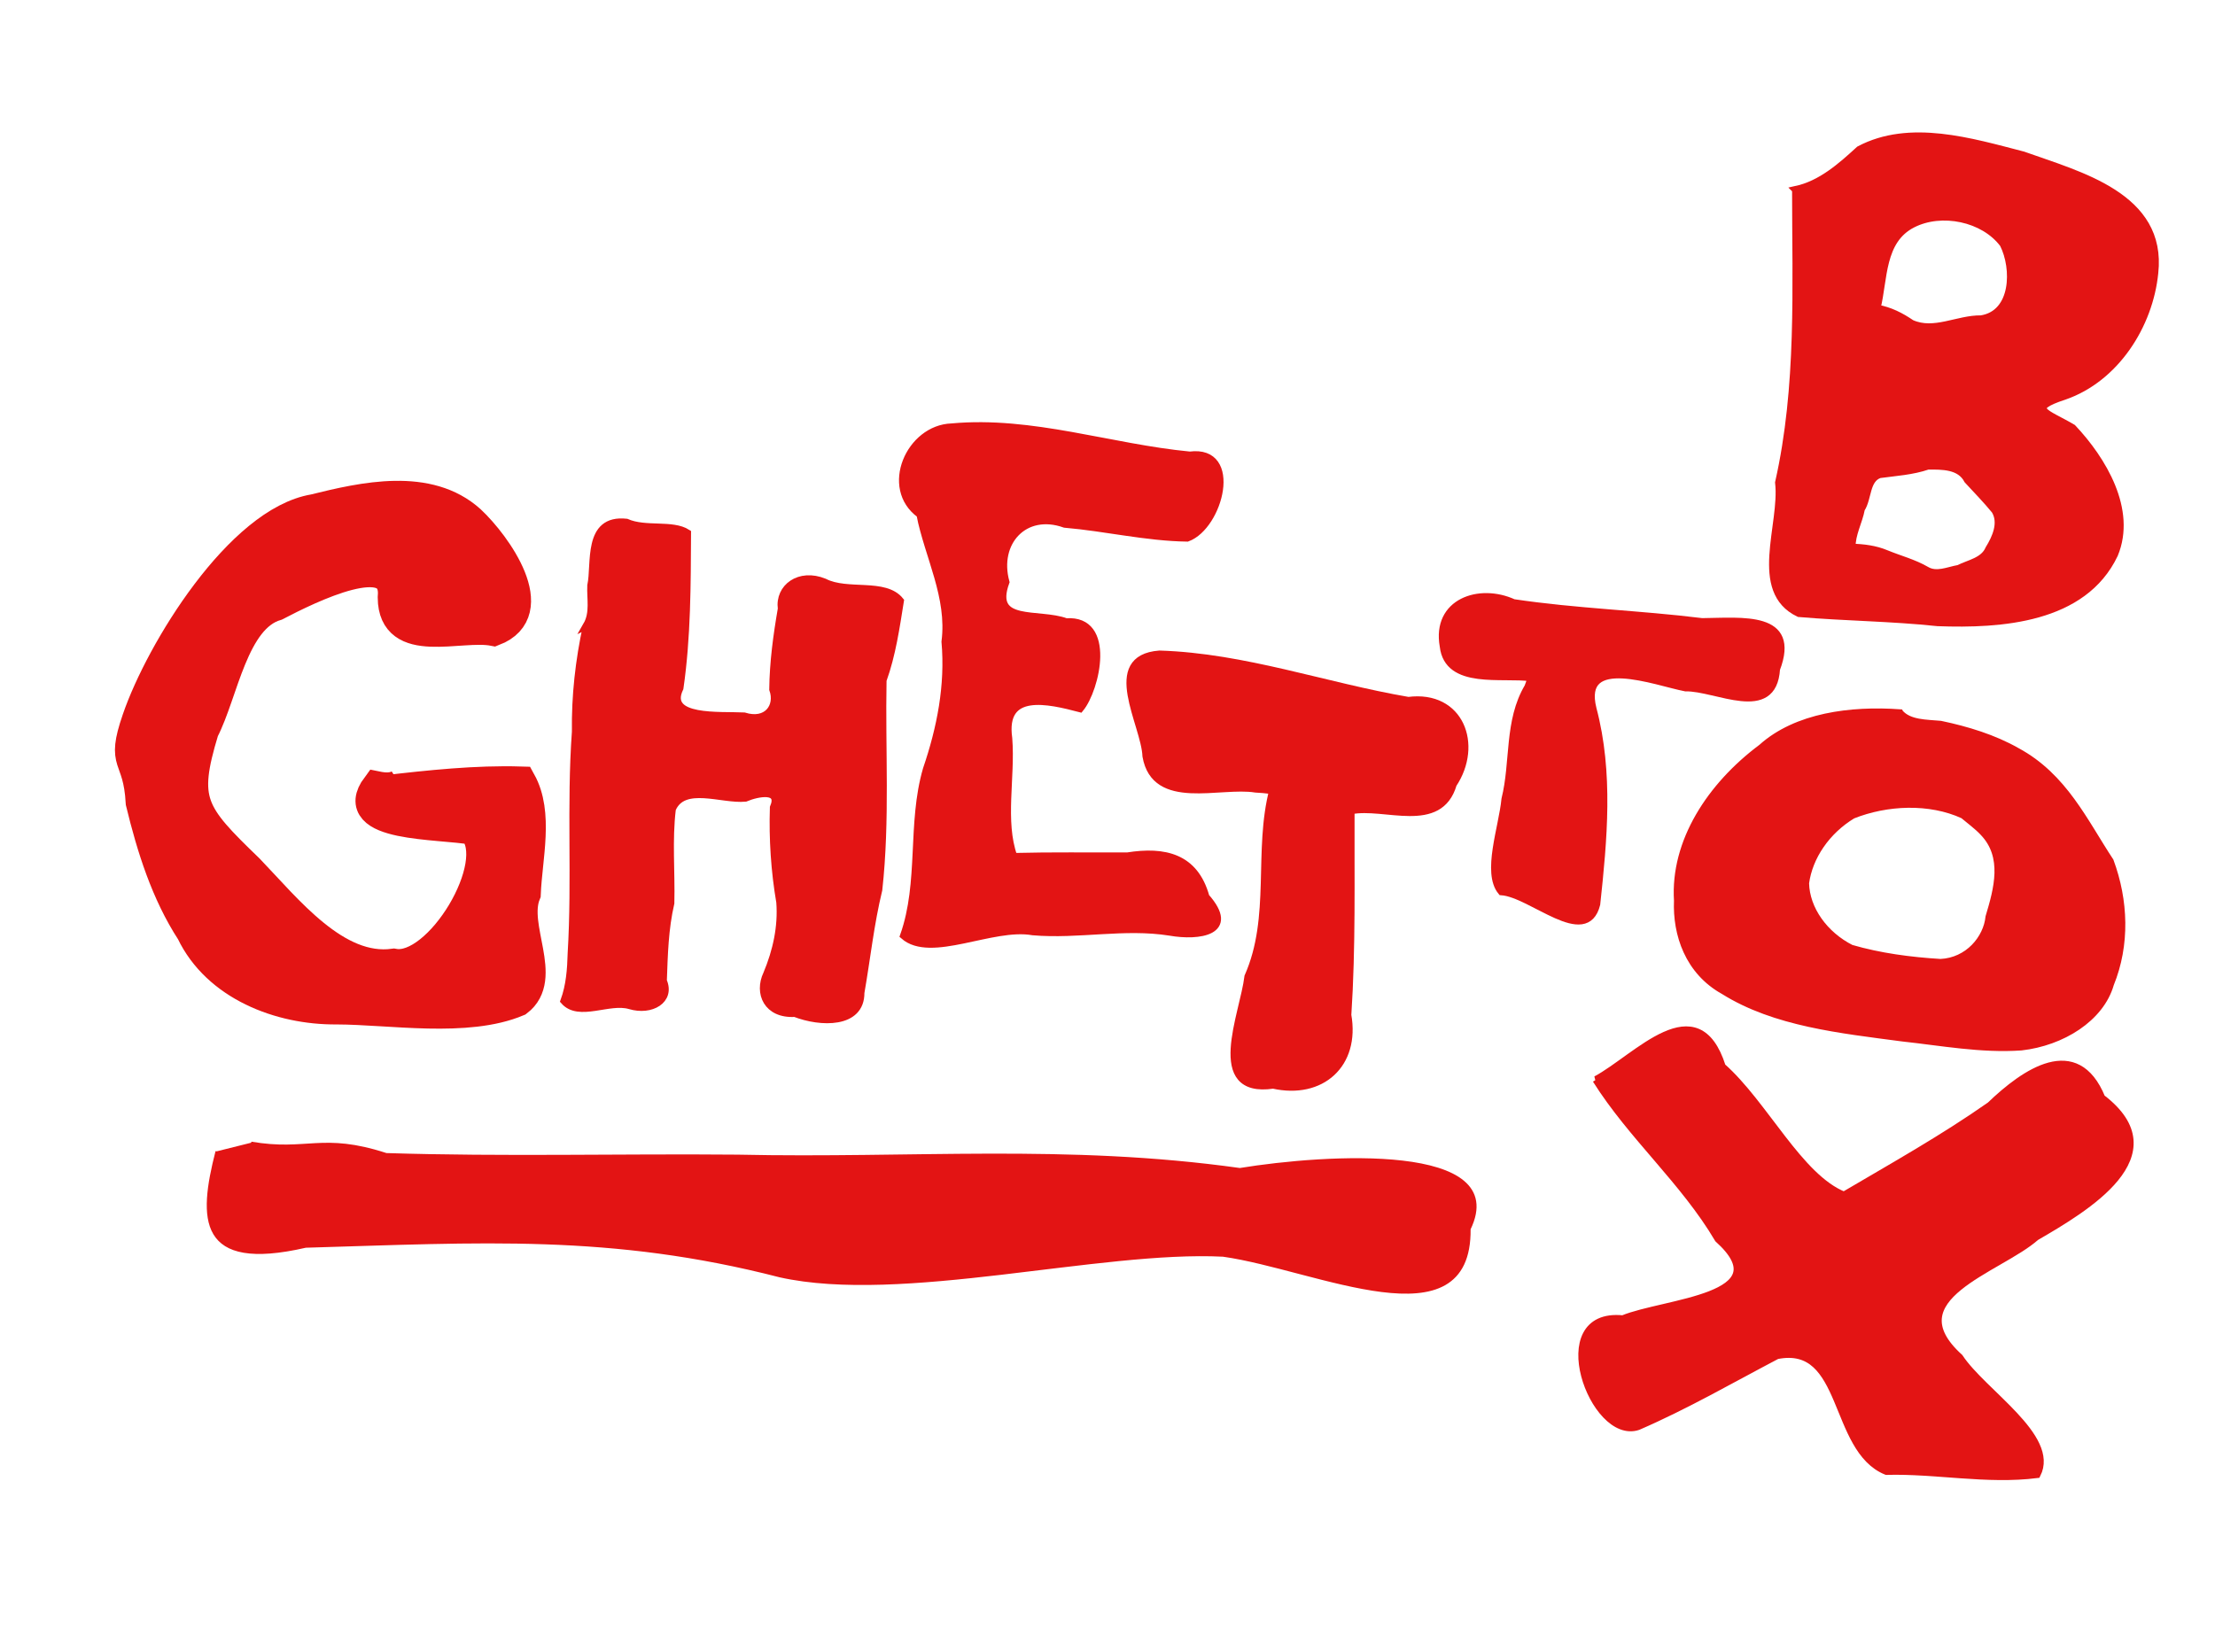 <?xml version="1.0" encoding="UTF-8" standalone="no"?>
<!-- Created with Inkscape (http://www.inkscape.org/) -->

<svg
   xmlns:dc="http://purl.org/dc/elements/1.1/"
   xmlns:cc="http://creativecommons.org/ns#"
   xmlns:rdf="http://www.w3.org/1999/02/22-rdf-syntax-ns#"
   xmlns:svg="http://www.w3.org/2000/svg"
   xmlns="http://www.w3.org/2000/svg"
   version="1.1"
   width="1054.455"
   height="786.522"
   id="svg2">
  <defs
     id="defs4">
    <marker
       refX="0"
       refY="0"
       orient="auto"
       id="DotS"
       style="overflow:visible">
      <path
         d="m -2.5,-1 c 0,2.76 -2.24,5 -5,5 -2.76,0 -5,-2.24 -5,-5 0,-2.76 2.24,-5 5,-5 2.76,0 5,2.24 5,5 z"
         transform="matrix(0.2,0,0,0.2,1.48,0.2)"
         id="path8449"
         style="fill-rule:evenodd;stroke:#000000;stroke-width:1pt;marker-start:none;marker-end:none" />
    </marker>
    <marker
       refX="0"
       refY="0"
       orient="auto"
       id="InfiniteLineEnd"
       style="overflow:visible">
      <g
         id="g8617">
        <circle
           cx="3"
           cy="0"
           r="0.8"
           id="circle8619" />
        <circle
           cx="6.5"
           cy="0"
           r="0.8"
           id="circle8621" />
        <circle
           cx="10"
           cy="0"
           r="0.8"
           id="circle8623" />
      </g>
    </marker>
    <marker
       refX="0"
       refY="0"
       orient="auto"
       id="RazorWire">
       style=&quot;overflow:visible&quot;&gt;
      <path
   d="m 0.023,-0.74 0,1.438 -7.781,2.313 18.437,0 -7.187,-2.313 0,-1.438 7.25,-2.156 -18.469,0 7.75,2.156 z"
   transform="scale(0.8,0.8)"
   id="path8614"
   style="fill:#808080;fill-opacity:1;fill-rule:evenodd;stroke:#000000;stroke-width:0.1pt" />
</marker>
    <marker
       refX="0"
       refY="0"
       orient="auto"
       id="Torso"
       style="overflow:visible">
      <g
         transform="scale(0.7,0.7)"
         id="g8594">
        <path
           d="m -4.779,-3.24 c 2.35,0.366 5.3,1.938 5.037,3.627 C -0.005,2.078 -2.213,2.618 -4.563,2.252 -6.913,1.886 -8.521,0.752 -8.258,-0.938 -7.995,-2.628 -7.13,-3.605 -4.779,-3.24 z"
           id="path8596"
           style="fill:none;stroke:#000000;stroke-width:1.25;marker-start:none;marker-mid:none;marker-end:none" />
        <path
           d="M 4.46,0.089 C -2.556,-4.378 5.225,-3.906 -0.848,-8.72"
           id="path8598"
           style="fill:none;stroke:#000000;stroke-width:1pt;marker-end:none" />
        <path
           d="M 4.93,0.058 C -1.387,1.749 1.803,5.478 -4.945,7.546"
           id="path8600"
           style="fill:none;stroke:#000000;stroke-width:1pt;marker-start:none;marker-end:none" />
        <rect
           width="2.637"
           height="2.761"
           x="-10.392"
           y="-1.741"
           transform="matrix(0.528,-0.85,0.888,0.46,0,0)"
           id="rect8602"
           style="fill-rule:evenodd;stroke-width:1pt;marker-end:none" />
        <rect
           width="2.733"
           height="2.861"
           x="4.959"
           y="-7.963"
           transform="matrix(0.671,-0.741,0.791,0.612,0,0)"
           id="rect8604"
           style="fill-rule:evenodd;stroke-width:1pt;marker-end:none" />
        <path
           d="m 16.78,-28.685 a 0.607,0.607 0 1 1 -1.215,0 0.607,0.607 0 1 1 1.215,0 z"
           transform="matrix(0,-1.11,1.11,0,25.966,19.716)"
           id="path8606"
           style="fill:#ff0000;fill-opacity:0.75;fill-rule:evenodd;stroke:#000000;stroke-width:1pt;marker-start:none;marker-end:none" />
        <path
           d="m 16.78,-28.685 a 0.607,0.607 0 1 1 -1.215,0 0.607,0.607 0 1 1 1.215,0 z"
           transform="matrix(0,-1.11,1.11,0,26.825,16.991)"
           id="path8608"
           style="fill:#ff0000;fill-opacity:0.75;fill-rule:evenodd;stroke:#000000;stroke-width:1pt;marker-start:none;marker-end:none" />
      </g>
    </marker>
    <marker
       refX="0"
       refY="0"
       orient="auto"
       id="EmptyTriangleOutL"
       style="overflow:visible">
      <path
         d="m 5.77,0 -8.65,5 0,-10 8.65,5 z"
         transform="matrix(0.8,0,0,0.8,-4.8,0)"
         id="path8542"
         style="fill:#ffffff;fill-rule:evenodd;stroke:#000000;stroke-width:1pt;marker-start:none" />
    </marker>
    <marker
       refX="0"
       refY="0"
       orient="auto"
       id="SquareS"
       style="overflow:visible">
      <path
         d="M -5,-5 -5,5 5,5 5,-5 -5,-5 z"
         transform="scale(0.2,0.2)"
         id="path8458"
         style="fill-rule:evenodd;stroke:#000000;stroke-width:1pt;marker-start:none" />
    </marker>
    <marker
       refX="0"
       refY="0"
       orient="auto"
       id="SquareM"
       style="overflow:visible">
      <path
         d="M -5,-5 -5,5 5,5 5,-5 -5,-5 z"
         transform="scale(0.4,0.4)"
         id="path8455"
         style="fill-rule:evenodd;stroke:#000000;stroke-width:1pt;marker-start:none" />
    </marker>
    <marker
       refX="0"
       refY="0"
       orient="auto"
       id="Tail"
       style="overflow:visible">
      <g
         transform="scale(-1.2,-1.2)"
         id="g8417">
        <path
           d="M -3.805,-3.959 0.544,0"
           id="path8419"
           style="fill:none;stroke:#000000;stroke-width:0.8;stroke-linecap:round;marker-start:none;marker-end:none" />
        <path
           d="M -1.287,-3.959 3.062,0"
           id="path8421"
           style="fill:none;stroke:#000000;stroke-width:0.8;stroke-linecap:round;marker-start:none;marker-end:none" />
        <path
           d="M 1.305,-3.959 5.654,0"
           id="path8423"
           style="fill:none;stroke:#000000;stroke-width:0.8;stroke-linecap:round;marker-start:none;marker-end:none" />
        <path
           d="M -3.805,4.178 0.544,0.22"
           id="path8425"
           style="fill:none;stroke:#000000;stroke-width:0.8;stroke-linecap:round;marker-start:none;marker-end:none" />
        <path
           d="M -1.287,4.178 3.062,0.22"
           id="path8427"
           style="fill:none;stroke:#000000;stroke-width:0.8;stroke-linecap:round;marker-start:none;marker-end:none" />
        <path
           d="M 1.305,4.178 5.654,0.22"
           id="path8429"
           style="fill:none;stroke:#000000;stroke-width:0.8;stroke-linecap:round;marker-start:none;marker-end:none" />
      </g>
    </marker>
    <marker
       refX="0"
       refY="0"
       orient="auto"
       id="Arrow1Send"
       style="overflow:visible">
      <path
         d="M 0,0 5,-5 -12.5,0 5,5 0,0 z"
         transform="matrix(-0.2,0,0,-0.2,-1.2,0)"
         id="path8396"
         style="fill-rule:evenodd;stroke:#000000;stroke-width:1pt;marker-start:none" />
    </marker>
    <marker
       refX="0"
       refY="0"
       orient="auto"
       id="Arrow1Lstart"
       style="overflow:visible">
      <path
         d="M 0,0 5,-5 -12.5,0 5,5 0,0 z"
         transform="matrix(0.8,0,0,0.8,10,0)"
         id="path8381"
         style="fill-rule:evenodd;stroke:#000000;stroke-width:1pt;marker-start:none" />
    </marker>
  </defs>
  <g
     transform="translate(0,0.467)"
     id="layer3"
     style="display:none">
    <path
       d="m 131.442,231.361 c -4.198,3.666 -7.357,8.234 -10.543,12.753 -3.134,5.15 -6.869,9.886 -10.249,14.864 -2.642,4.587 -5.21,9.201 -8.026,13.684 -3.448,5.243 -7.129,10.321 -11.013,15.248 -3.73,4.228 -6.54,9.092 -9,14.135 -2.994,6.635 -5.458,13.5 -7.674,20.429 -2.871,9.293 -4.753,18.814 -6.002,28.446 -1.627,9.565 -2.183,19.248 -2.541,28.928 -0.701,8.665 0.019,17.134 2.124,25.546 2.623,9.217 6.541,17.195 12.385,24.783 5.399,5.986 12.033,10.598 18.113,15.841 4.183,3.561 8.906,6.294 13.639,9.034 5.09,1.967 7.984,3.825 11.898,7.609 2.586,2.272 5.229,4.501 7.997,6.543 1.863,1.328 3.696,2.606 5.413,4.129 0,0 -22.683,14.149 -22.683,14.149 l 0,0 c -1.734,-1.416 -3.577,-2.661 -5.377,-3.989 -2.751,-2.188 -5.465,-4.395 -7.944,-6.897 -3.412,-3.141 -7.298,-5.205 -11.471,-7.179 -4.801,-2.895 -9.736,-5.586 -13.809,-9.512 -6.041,-5.419 -12.534,-10.375 -17.797,-16.602 -6.203,-7.859 -10.456,-15.912 -13.154,-25.581 -2.156,-8.579 -3.373,-17.312 -2.563,-26.174 0.552,-9.729 1.346,-19.45 2.441,-29.134 1.378,-9.707 3.474,-19.286 5.836,-28.798 1.869,-7.042 4.497,-13.874 7.226,-20.626 2.219,-5.295 4.918,-10.518 8.815,-14.779 3.893,-4.74 7.507,-9.681 10.796,-14.861 2.977,-4.446 5.769,-8.98 8.271,-13.714 2.912,-5.291 7.348,-9.608 10.176,-14.994 3.056,-4.507 6.075,-9.075 9.881,-12.994 0,0 24.836,-10.287 24.836,-10.287 z"
       id="path4370"
       style="fill:#007180;fill-opacity:1;fill-rule:evenodd;stroke:#007180;stroke-width:11.5;stroke-miterlimit:4;stroke-opacity:1;stroke-dasharray:none" />
    <path
       d="m 289.929,254.226 c -0.128,4.151 -0.947,8.232 -1.397,12.353 -0.4,3.769 -0.396,7.56 -0.536,11.343 -0.183,5.891 -0.208,11.78 -0.144,17.673 -0.026,5.285 0.087,10.57 0.099,15.855 0.001,4.869 -0.012,9.738 -0.044,14.608 0.161,7.657 -0.519,15.271 -1.051,22.9 -0.539,8.183 -0.732,16.384 -0.864,24.582 -0.078,6.801 0.021,13.602 0.018,20.403 -0.008,6.095 0.048,12.189 0.027,18.283 0.018,4.919 0.089,9.838 0.129,14.757 0.371,5.565 0.799,11.11 1.81,16.598 0.901,4.195 1.439,8.443 1.708,12.721 0.174,2.788 0.178,5.586 0.203,8.38 0,0 -23.864,12.164 -23.864,12.164 l 0,0 c 0.016,-2.768 0.022,-5.535 -0.056,-8.303 -0.173,-4.212 -0.555,-8.41 -1.329,-12.559 -0.922,-5.616 -1.404,-11.276 -2.2,-16.91 0.039,-4.962 0.11,-9.924 0.125,-14.886 -0.025,-6.1 0.024,-12.2 0.007,-18.301 -0.009,-6.847 0.084,-13.692 0.161,-20.538 0.111,-8.276 0.424,-16.542 1.004,-24.801 0.464,-7.487 0.911,-14.972 0.594,-22.477 -0.032,-4.854 -0.045,-9.708 -0.045,-14.561 0.009,-5.315 0.118,-10.631 0.085,-15.947 0.055,-5.858 0.008,-11.713 -0.122,-17.57 -0.065,-3.866 0.128,-7.728 0.457,-11.58 0.391,-3.991 1.244,-7.966 1.236,-11.963 0,0 23.99,-12.223 23.99,-12.223 z"
       id="path4372"
       style="fill:#007180;fill-opacity:1;fill-rule:evenodd;stroke:#007180;stroke-width:11.5;stroke-miterlimit:4;stroke-opacity:1;stroke-dasharray:none" />
    <path
       d="m 382.545,278.073 c -0.209,4.547 -0.193,9.105 -0.095,13.656 0.013,4.241 -0.031,8.482 -0.024,12.724 0.095,4.075 0.141,8.133 -0.43,12.174 -0.628,3.827 -0.946,7.69 -1.164,11.559 0,0 -23.905,12.022 -23.905,12.022 l 0,0 c 0.196,-3.962 0.656,-7.906 1.2,-11.834 0.547,-3.949 0.72,-7.853 0.605,-11.848 0.007,-4.233 -0.038,-8.466 -0.024,-12.699 0.095,-4.518 0.119,-9.044 -0.095,-13.559 0,0 23.932,-12.194 23.932,-12.194 z"
       id="path4374"
       style="fill:#007180;fill-opacity:1;fill-rule:evenodd;stroke:#007180;stroke-width:11.5;stroke-miterlimit:4;stroke-opacity:1;stroke-dasharray:none" />
    <path
       d="m 373.645,376.977 c 1.922,4.077 3.38,8.251 4.29,12.662 0.802,4.364 0.821,8.815 0.892,13.237 -0.062,4.283 0.047,8.566 0.017,12.848 -0.016,3.821 -0.008,7.642 -0.004,11.463 0.058,3.865 -0.037,7.729 -0.042,11.594 0.008,4.004 0.028,8.007 0.038,12.011 0.237,3.268 -0.665,6.422 -1.155,9.618 -0.306,2.058 -0.175,1.004 -0.386,3.161 0,0 -23.919,11.965 -23.919,11.965 l 0,0 c 0.116,-2.255 0.046,-1.146 0.205,-3.328 0.524,-3.096 1.415,-6.169 1.478,-9.3 0.01,-4.017 0.029,-8.033 0.037,-12.05 -0.005,-3.852 -0.101,-7.702 -0.041,-11.553 0.006,-3.826 0.018,-7.653 0.022,-11.479 -0.007,-4.282 0.147,-8.565 0.053,-12.848 -0.01,-4.28 -0.035,-8.578 -0.647,-12.823 -0.738,-4.175 -1.933,-8.245 -4.264,-11.839 0,0 23.427,-13.339 23.427,-13.339 z"
       id="path4376"
       style="fill:#007180;fill-opacity:1;fill-rule:evenodd;stroke:#007180;stroke-width:11.5;stroke-miterlimit:4;stroke-opacity:1;stroke-dasharray:none" />
    <path
       d="m 438.888,214.261 c 0.05,4.02 1.457,7.87 2.732,11.636 1.186,4.038 2.559,8.013 3.841,12.019 1.477,4.189 3.05,8.35 4.394,12.584 1.159,4.884 1.833,9.894 2.535,14.866 0.344,4.552 1.232,9.021 1.888,13.531 0.44,4.53 0.874,9.041 1.5,13.552 0.797,4.574 0.946,9.223 1.022,13.855 0.134,5.008 0.199,10.017 -0.147,15.016 -0.369,5.882 -1.581,11.649 -2.488,17.457 -0.913,5.144 -1.645,10.322 -2.762,15.427 -1.416,5.937 -3.538,11.666 -5.208,17.528 -1.862,5.845 -3.176,11.839 -4.689,17.777 -1.462,4.404 -2.059,8.997 -2.976,13.525 -0.88,4.278 -2.077,8.46 -2.744,12.783 -0.445,3.35 -0.55,6.733 -0.612,10.108 -0.024,3.395 -0.064,6.792 0.003,10.187 0,0 -23.857,12.163 -23.857,12.163 l 0,0 c 0.05,-3.409 -0.018,-6.818 -0.006,-10.227 0.018,-3.508 0.123,-7.011 0.593,-10.493 0.597,-4.391 1.626,-8.662 2.699,-12.949 1.004,-4.592 1.416,-9.316 3.046,-13.746 1.778,-5.876 2.932,-11.929 4.675,-17.816 1.755,-5.76 3.872,-11.421 5.133,-17.317 1.235,-5.061 2.059,-10.189 3.079,-15.298 0.631,-5.812 2.224,-11.45 2.513,-17.307 0.409,-4.899 0.093,-9.822 0.164,-14.735 -0.124,-4.536 -0.273,-9.076 -0.892,-13.578 -0.619,-4.5 -1.345,-8.967 -1.571,-13.511 -0.601,-4.541 -1.611,-9.019 -1.79,-13.609 -0.575,-4.841 -1.429,-9.638 -2.474,-14.397 -1.24,-4.25 -2.789,-8.412 -4.31,-12.567 -1.34,-3.982 -2.808,-7.918 -3.815,-12.005 -1.359,-4.022 -2.83,-8.018 -3.465,-12.235 0,0 23.99,-12.223 23.99,-12.223 z"
       id="path4378"
       style="fill:#007180;fill-opacity:1;fill-rule:evenodd;stroke:#007180;stroke-width:11.5;stroke-miterlimit:4;stroke-opacity:1;stroke-dasharray:none" />
    <path
       d="m 547.882,314.172 c -0.311,5.34 0.964,10.604 1.734,15.855 0.844,5.257 3.261,10.038 5.519,14.802 1.597,3.561 2.937,7.258 3.994,11.017 0.749,1.996 1.586,3.938 2.166,5.989 0,0 -23.531,12.796 -23.531,12.796 l 0,0 c -0.547,-2.063 -1.327,-4.04 -2.085,-6.034 -0.972,-3.633 -2.264,-7.199 -3.671,-10.68 -2.315,-5.021 -4.666,-10.132 -5.573,-15.624 -0.87,-5.293 -2.18,-10.538 -2.544,-15.896 0,0 23.99,-12.223 23.99,-12.223 z"
       id="path4380"
       style="fill:#007180;fill-opacity:1;fill-rule:evenodd;stroke:#007180;stroke-width:11.5;stroke-miterlimit:4;stroke-opacity:1;stroke-dasharray:none" />
    <path
       d="m 606.012,370.486 c -0.192,4.341 -0.17,8.691 -0.176,13.037 0.039,4.146 0.091,8.291 0.029,12.437 -0.039,4.37 0.039,8.741 -8.7e-4,13.111 -0.139,4.973 0.062,9.945 -0.069,14.918 0.343,5.938 -1.235,11.641 -2.307,17.412 -0.969,5.208 -1.092,10.511 -1.263,15.79 -0.186,5.322 -0.077,10.646 -0.037,15.969 0.041,4.068 0.069,8.135 0.084,12.203 -0.032,3.556 0.215,7.116 -0.354,10.638 -0.446,2.809 -1.132,5.546 -1.921,8.274 -0.259,1.183 -0.715,2.288 -1.216,3.384 0,0 -24.431,11.212 -24.431,11.212 l 0,0 c 0.441,-1.071 1.071,-1.998 1.377,-3.119 0.85,-2.661 1.663,-5.287 2.088,-8.058 0.807,-3.379 0.763,-6.738 0.677,-10.212 0.01,-4.09 0.028,-8.18 0.052,-12.269 0.022,-5.35 0.094,-10.698 0.052,-16.048 0.066,-5.411 0.41,-10.826 1.127,-16.191 1.017,-5.643 2.917,-11.188 2.514,-16.981 -0.134,-4.949 0.073,-9.899 -0.069,-14.848 -0.04,-4.37 0.038,-8.74 -8.7e-4,-13.11 -0.064,-4.156 -0.009,-8.31 0.029,-12.466 -0.005,-4.285 0.018,-8.576 -0.176,-12.857 0,0 23.99,-12.223 23.99,-12.223 z"
       id="path4382"
       style="fill:#007180;fill-opacity:1;fill-rule:evenodd;stroke:#007180;stroke-width:11.5;stroke-miterlimit:4;stroke-opacity:1;stroke-dasharray:none" />
    <path
       d="m 687.792,287.645 c 2.034,-1.618 -7.001,3.914 -4.684,2.604 36.249,-20.496 24.728,-16.06 18.176,-9.518 -2.177,2.779 -3.237,6.032 -3.944,9.435 -0.578,3.303 -0.591,6.666 -0.622,10.008 0.036,3.47 -0.033,6.939 0.037,10.409 0.024,1.664 -0.009,3.327 0.007,4.991 0,0 -23.837,12.149 -23.837,12.149 l 0,0 c 0.013,-1.663 -0.022,-3.323 -0.008,-4.986 0.051,-3.481 -0.048,-6.961 -0.015,-10.441 2e-5,-3.477 -0.034,-6.968 0.392,-10.425 0.608,-3.717 1.49,-7.359 3.485,-10.599 0.816,-1.381 1.116,-2.282 2.543,-3.16 7.562,-4.652 19.375,-13.492 29.903,-16.855 0,0 -21.433,16.389 -21.433,16.389 z"
       id="path4384"
       style="fill:#007180;fill-opacity:1;fill-rule:evenodd;stroke:#007180;stroke-width:11.5;stroke-miterlimit:4;stroke-opacity:1;stroke-dasharray:none" />
    <path
       d="m 736.804,319.622 c -0.295,6.5 -1.668,12.879 -2.529,19.317 -1.373,8.047 -1.982,16.191 -3.01,24.281 -0.701,6.252 -2.162,12.379 -2.999,18.611 -0.341,4.658 -0.988,9.275 -1.701,13.887 -0.665,4.295 -0.581,8.649 -0.972,12.965 -0.48,3.711 -0.987,7.415 -1.309,11.143 0,0 -23.992,11.972 -23.992,11.972 l 0,0 c 0.311,-3.798 0.959,-7.549 1.526,-11.315 0.528,-4.321 0.234,-8.694 0.849,-13.014 0.615,-4.653 1.74,-9.231 1.876,-13.945 0.836,-6.298 2.481,-12.426 3.263,-18.728 1.064,-8.126 1.965,-16.274 3.261,-24.371 0.62,-6.179 1.786,-12.375 1.749,-18.58 0,0 23.99,-12.223 23.99,-12.223 z"
       id="path4386"
       style="fill:#007180;fill-opacity:1;fill-rule:evenodd;stroke:#007180;stroke-width:11.5;stroke-miterlimit:4;stroke-opacity:1;stroke-dasharray:none" />
    <path
       d="m 860.42,79.313 c 0.838,5.51 1.009,11.085 1.18,16.646 0.106,7.976 0.187,15.954 0.162,23.931 -0.036,9.088 -0.772,18.179 -1.819,27.204 -1.04,8.308 -1.343,16.674 -2.12,25.005 -0.598,7.988 -1.492,15.918 -2.724,23.832 -0.921,7.412 -2.227,14.767 -3.182,22.175 -0.639,5.3 -0.749,10.636 -0.853,15.967 -0.043,5.116 -0.057,10.231 -0.016,15.347 0.045,4.165 0.077,8.33 0.094,12.495 -0.13,3.768 0.065,7.536 0.041,11.303 -0.003,0.554 -0.006,1.109 -0.009,1.663 0,0 -23.838,12.146 -23.838,12.146 l 0,0 c -0.003,-0.551 -0.006,-1.103 -0.009,-1.654 -0.024,-3.78 0.171,-7.562 0.039,-11.343 0.013,-4.191 0.039,-8.382 0.068,-12.573 0.023,-5.129 -0.031,-10.258 0.005,-15.387 0.042,-5.455 0.235,-10.918 0.92,-16.335 0.947,-7.498 2.528,-14.895 3.464,-22.397 1.244,-7.854 1.93,-15.714 2.602,-23.633 1.028,-8.356 1.231,-16.761 2.279,-25.115 1.087,-8.921 2.019,-17.874 1.864,-26.879 -0.043,-7.925 0.043,-15.853 -0.271,-23.774 -0.214,-5.279 -0.373,-10.632 -1.61,-15.79 0,0 23.733,-12.834 23.733,-12.834 z"
       id="path4388"
       style="fill:#007180;fill-opacity:1;fill-rule:evenodd;stroke:#007180;stroke-width:11.5;stroke-miterlimit:4;stroke-opacity:1;stroke-dasharray:none" />
    <path
       d="m 955.026,106.108 c 2.558,4.112 5.294,8.099 7.035,12.641 1.331,4.291 1.602,8.839 1.715,13.307 0.312,3.108 -0.508,6.105 -1.244,9.09 -0.369,1.311 -1.072,2.487 -1.704,3.681 0,0 -24.504,10.957 -24.504,10.957 l 0,0 c 0.634,-1.087 1.245,-2.187 1.885,-3.271 1.218,-2.46 1.641,-5.611 1.855,-8.309 -0.08,-4.207 -0.065,-8.475 -1.251,-12.553 -1.546,-4.358 -3.924,-8.292 -6.941,-11.803 0,0 23.154,-13.741 23.154,-13.741 z"
       id="path4390"
       style="fill:#007180;fill-opacity:1;fill-rule:evenodd;stroke:#007180;stroke-width:11.5;stroke-miterlimit:4;stroke-opacity:1;stroke-dasharray:none" />
    <path
       d="m 947.679,224.385 c 2.194,3.664 4.743,7.044 6.552,10.954 1.925,4.415 2.039,9.188 2.152,13.919 0.277,4.832 0.077,9.603 -0.608,14.386 -0.168,1.77 -0.546,3.497 -1.009,5.209 0,0 -24.295,11.362 -24.295,11.362 l 0,0 c 0.693,-1.566 1.369,-3.086 1.396,-4.844 0.762,-4.668 1.362,-9.287 0.984,-14.039 -0.145,-4.36 -0.225,-8.798 -1.777,-12.936 -1.715,-3.949 -4.309,-7.212 -6.824,-10.672 0,0 23.427,-13.339 23.427,-13.339 z"
       id="path4392"
       style="fill:#007180;fill-opacity:1;fill-rule:evenodd;stroke:#007180;stroke-width:11.5;stroke-miterlimit:4;stroke-opacity:1;stroke-dasharray:none" />
    <path
       d="m 844.016,347.592 c -3.809,1.475 -7.279,3.62 -10.947,5.39 50.308,-28.8 1.749,-1.032 -4.045,2.426 -6.962,4.155 14.039,-8.115 21.098,-12.102 0.52,-0.294 -0.981,0.681 -1.473,1.019 -2.253,1.548 -0.744,0.476 -3.02,2.126 -3.068,2.297 -6.321,4.338 -9.537,6.421 -3.164,1.971 -6.205,4.062 -8.825,6.721 -2.509,2.552 -4.431,5.572 -6.812,8.237 -2.382,2.786 -3.771,6.248 -5.117,9.616 -1.091,3.831 -2.415,7.577 -3.737,11.334 -1.446,4.943 -2.618,9.945 -3.662,14.985 -1.57,5.611 -2.795,11.291 -3.521,17.072 -0.325,3.865 -0.891,7.788 0.026,11.598 0.97,3.522 2.522,6.837 3.706,10.283 0.822,3.66 1.585,7.322 2.994,10.804 1.628,3.762 3.2,7.602 5.782,10.818 2.028,3.029 4.649,5.407 7.42,7.716 1.745,1.88 4.093,2.749 6.29,3.939 0,0 -22.315,14.59 -22.315,14.59 l 0,0 c -2.355,-1.253 -4.708,-2.475 -6.638,-4.363 -2.901,-2.437 -5.5,-5.11 -7.637,-8.26 -2.601,-3.482 -4.438,-7.398 -6.144,-11.383 -1.582,-3.494 -2.334,-7.245 -3.218,-10.966 -1.066,-3.538 -2.633,-6.89 -3.677,-10.437 -1.245,-4.146 -0.845,-8.342 -0.36,-12.605 0.754,-5.841 1.944,-11.613 3.517,-17.29 1.024,-5.096 2.084,-10.14 3.417,-15.165 1.063,-3.867 2.72,-7.53 3.64,-11.443 1.238,-3.6 2.622,-7.204 4.635,-10.444 0.393,-0.47 0.787,-0.941 1.18,-1.411 0.442,-0.422 0.92,-0.809 1.325,-1.266 1.57,-1.769 2.506,-4.016 4.225,-5.658 2.624,-2.875 5.347,-5.402 8.695,-7.431 3.289,-1.881 6.314,-4.175 9.566,-6.122 8.726,-7.117 19.638,-11.626 28.844,-17.65 1.291,-0.845 -63.859,37.022 4.046,-2.248 3.791,-1.977 7.549,-4.138 11.713,-5.242 0,0 -21.433,16.389 -21.433,16.389 z"
       id="path4394"
       style="fill:#007180;fill-opacity:1;fill-rule:evenodd;stroke:#007180;stroke-width:11.5;stroke-miterlimit:4;stroke-opacity:1;stroke-dasharray:none" />
    <path
       d="m 940.395,383.069 c 3.053,1.984 5.557,4.328 7.806,7.178 3,4.107 5.126,8.721 7.153,13.359 2.133,5.811 2.382,12.066 2.691,18.185 0.172,4.621 0.542,9.254 -0.091,13.851 -0.327,3.821 -3.054,6.366 -5.639,8.898 -1.698,1.737 -3.591,3.241 -5.55,4.668 0,0 -24.868,9.853 -24.868,9.853 l 0,0 c 1.936,-1.418 4.059,-2.609 5.724,-4.361 1.498,-1.389 5.079,-4.187 5.948,-5.908 0.223,-0.441 0.25,-0.956 0.375,-1.434 0.955,-4.463 0.779,-8.966 0.7,-13.52 -0.191,-5.805 -0.416,-11.735 -2.393,-17.257 -1.859,-4.431 -3.912,-8.844 -6.923,-12.624 -2.121,-2.482 -4.447,-4.679 -7.455,-6.069 0,0 22.521,-14.818 22.521,-14.818 z"
       id="path4396"
       style="fill:#007180;fill-opacity:1;fill-rule:evenodd;stroke:#007180;stroke-width:11.5;stroke-miterlimit:4;stroke-opacity:1;stroke-dasharray:none" />
    <path
       d="m 764.209,512.625 c 4.081,3.794 7.732,8.025 10.911,12.594 4.494,6.421 8.713,13.02 12.973,19.595 3.506,6.545 7.87,12.549 12.132,18.607 3.075,4.271 5.774,8.746 9.19,12.762 3.161,3.54 6.188,7.14 8.978,10.982 2.207,2.649 4.735,4.987 7.03,7.554 2.038,2.541 3.717,5.294 5.334,8.114 0,0 -23.239,13.396 -23.239,13.396 l 0,0 c -1.497,-2.656 -3.006,-5.285 -4.937,-7.66 -2.408,-2.594 -5.048,-4.981 -7.112,-7.883 -2.644,-3.827 -5.745,-7.283 -8.661,-10.898 -3.471,-4.08 -6.462,-8.48 -9.281,-13.034 -4.097,-6.196 -8.299,-12.331 -12.005,-18.774 -4.144,-6.592 -8.314,-13.178 -12.969,-19.428 -3.276,-4.393 -6.885,-8.588 -11.343,-11.833 0,0 22.999,-14.094 22.999,-14.094 z"
       id="path4398"
       style="fill:#007180;fill-opacity:1;fill-rule:evenodd;stroke:#007180;stroke-width:11.5;stroke-miterlimit:4;stroke-opacity:1;stroke-dasharray:none" />
    <path
       d="m 860.487,647.051 c 2.375,3.498 5.155,6.685 7.983,9.818 3.014,3.264 5.662,6.878 8.316,10.445 2.544,3.96 5.331,7.748 8.321,11.38 1.712,2.465 3.739,4.676 5.622,6.997 1.772,2.401 4.144,4.215 6.206,6.339 1.574,1.895 2.668,4.133 4.161,6.125 0,0 -22.976,13.67 -22.976,13.67 l 0,0 c -1.47,-1.873 -2.615,-3.93 -4.057,-5.796 -2.144,-2.121 -4.451,-4.093 -6.3,-6.494 -2.05,-2.224 -3.748,-4.725 -5.552,-7.149 -2.916,-3.711 -5.444,-7.698 -8.26,-11.484 -2.727,-3.431 -5.178,-7.064 -8.142,-10.296 -2.835,-3.103 -5.548,-6.307 -8.322,-9.461 0,0 22.999,-14.094 22.999,-14.094 z"
       id="path4400"
       style="fill:#007180;fill-opacity:1;fill-rule:evenodd;stroke:#007180;stroke-width:11.5;stroke-miterlimit:4;stroke-opacity:1;stroke-dasharray:none" />
    <path
       d="m 93.829,538.904 c 0.641,4.406 1.61,8.747 2.327,13.14 1.084,4.491 2.013,8.979 2.48,13.577 0.189,4.046 1.025,8.013 2.261,11.858 1.68,3.994 2.583,8.169 3.249,12.43 0.057,0.65 0.114,1.301 0.171,1.951 0,0 -23.676,12.305 -23.676,12.305 l 0,0 c -0.045,-0.61 -0.09,-1.221 -0.135,-1.831 -0.404,-4.128 -1.254,-8.149 -2.869,-11.99 -1.526,-3.979 -2.38,-8.169 -2.566,-12.435 -0.394,-4.557 -1.222,-9.034 -2.324,-13.473 -0.645,-4.283 -1.616,-8.494 -2.651,-12.696 0,0 23.733,-12.835 23.733,-12.835 z"
       id="path4402"
       style="fill:#007180;fill-opacity:1;fill-rule:evenodd;stroke:#007180;stroke-width:11.5;stroke-miterlimit:4;stroke-opacity:1;stroke-dasharray:none" />
    <path
       d="m 755.164,633.743 c 2.635,8.139 5.595,16.201 8.951,24.074 2.612,6.154 6.235,11.798 9.918,17.352 0,0 -22.643,13.223 -22.643,13.223 l 0,0 c -3.622,-5.769 -7.112,-11.663 -9.822,-17.924 -3.331,-7.912 -5.986,-16.118 -9.914,-23.777 0,0 23.509,-12.948 23.509,-12.948 z"
       id="path4622"
       style="fill:#007180;fill-opacity:1;fill-rule:evenodd;stroke:#007180;stroke-width:11.5;stroke-miterlimit:4;stroke-opacity:1;stroke-dasharray:none" />
  </g>
  <g
     transform="translate(0,-281.443)"
     id="layer1"
     style="opacity:0.92;display:inline">
    <path
       d="m 279.307,579.232 c -3.655,16.699 -5.526,33.641 -5.296,50.606 -2.536,35.132 0.109,70.348 -2.02,105.49 -0.214,7.639 -0.75,15.376 -3.435,22.73 7.086,8.032 21.313,-0.761 31.315,2.168 10.107,3.032 19.782,-2.617 15.827,-11.71 0.441,-12.404 0.74,-24.846 3.573,-37.031 0.364,-14.912 -1.093,-29.928 0.709,-44.785 5.348,-12.51 23.709,-4.202 34.855,-5.285 5.977,-2.512 17.363,-4.666 13.42,4.559 -0.469,15.076 0.505,30.164 3.056,45.08 0.89,11.637 -1.652,23.283 -6.252,34.219 -4.262,9.008 0.137,19.408 13.344,18.636 12.158,4.755 31.469,5.419 31.345,-9.756 2.859,-16.346 4.575,-32.828 8.521,-49.047 3.652,-33.148 1.384,-66.501 2.019,-99.74 4.421,-12.288 6.234,-25.186 8.267,-37.824 -7.335,-9.172 -25.215,-3.202 -36.187,-8.914 -11.8,-4.808 -21.688,2.567 -20.33,12.677 -2.204,12.698 -3.939,25.586 -4.08,38.384 2.9,8.157 -2.82,16.189 -13.754,12.753 -11.451,-0.577 -37.915,1.796 -30.595,-13.351 3.534,-24.493 3.468,-49.283 3.607,-73.855 -7.193,-4.61 -19.921,-1.016 -29.019,-5.043 -19.1,-2.071 -14.629,19.891 -16.864,30.046 -0.297,6.334 1.413,13.029 -2.029,18.995 z"
       id="path2987"
       style="fill:#e10000;fill-opacity:1;stroke:#e10000;stroke-width:3.512;stroke-linecap:butt;stroke-linejoin:miter;stroke-miterlimit:4;stroke-opacity:1;stroke-dasharray:none" />
    <path
       d="m 437.982,526.362 c 4.056,20.252 14.718,39.32 11.969,60.645 1.841,20.864 -2.176,41.182 -8.862,60.782 -7.518,25.912 -1.85,53.684 -10.854,79.193 12.868,11.322 42.166,-5.408 61.453,-1.949 21.802,1.867 43.584,-3.292 65.339,0.199 13.632,2.385 31.773,-10e-4 16.98,-16.735 -5.247,-19 -19.633,-22.205 -37.304,-19.402 -18.018,0.074 -36.346,-0.207 -54.135,0.256 -6.013,-16.86 -0.977,-37.763 -2.437,-56.311 -3.32,-23.58 19.159,-18.107 34.054,-14.211 7.64,-9.254 15.452,-42.827 -6.619,-41.229 -13.209,-4.9 -36.311,1.703 -28.778,-19.007 -5.186,-19.1 9.017,-34.443 28.1,-27.624 19.498,1.662 38.687,6.327 58.309,6.615 15.298,-5.598 24.941,-42.482 1.224,-39.368 -37.871,-3.6 -75.079,-16.934 -113.387,-13.402 -19.979,0.671 -32.419,28.898 -15.051,41.547 z"
       id="path2992"
       style="fill:#e10000;fill-opacity:1;stroke:#e10000;stroke-width:3.512;stroke-linecap:butt;stroke-linejoin:miter;stroke-miterlimit:4;stroke-opacity:1;stroke-dasharray:none" />
    <path
       d="m 606.059,657.327 c -7.695,29.264 0.686,60.688 -11.895,89.146 -2.121,17.955 -19.306,56.177 11.93,51.589 22.867,5.081 39.592,-9.83 35.45,-33.277 2.128,-32.384 1.406,-64.913 1.54,-97.361 16.09,-3.257 42.115,9.666 48.66,-12.574 12.402,-18.666 3.473,-43.007 -21.307,-39.799 -39.546,-6.754 -78.079,-20.844 -118.453,-22.088 -26.796,2.026 -6.942,33.257 -6.361,48.555 4.313,24.359 35.121,12.781 52.11,15.562 4.721,0.237 9.456,0.76 14.022,2.03"
       id="path2994"
       style="fill:#e10000;fill-opacity:1;stroke:#e10000;stroke-width:3.512;stroke-linecap:butt;stroke-linejoin:miter;stroke-miterlimit:4;stroke-opacity:1;stroke-dasharray:none" />
    <path
       d="m 728.965,604.125 c -13.665,-2.011 -39.709,3.92 -41.825,-15.022 -3.748,-21.009 17.128,-28.06 33.351,-20.614 29.795,4.473 59.987,5.334 89.789,9.044 19.071,-0.192 45.256,-3.48 35.351,22.494 -1.542,24.466 -28.488,8.585 -43.242,8.861 -14.02,-2.685 -50.935,-17.031 -44.107,10.107 8.047,30.412 5.076,62.206 1.76,93 -5.116,20.426 -30.834,-5.006 -45.289,-6.03 -7.468,-9.022 0.467,-30.366 1.778,-43.99 4.406,-17.698 1.259,-37.105 10.914,-53.409 l 0.811,-2.201 0.709,-2.24 0,0 z"
       id="path2998"
       style="fill:#e10000;fill-opacity:1;stroke:#e10000;stroke-width:3.512;stroke-linecap:butt;stroke-linejoin:miter;stroke-miterlimit:4;stroke-opacity:1;stroke-dasharray:none" />
    <path
       d="m 934.65,669.505 c -16.098,-7.384 -36.507,-6.436 -52.743,0.035 -12.414,7.494 -20.741,19.792 -22.447,32.414 0.27,12.473 9.043,24.671 21.713,31.086 13.682,3.982 28.217,5.911 42.61,6.777 13.255,-0.619 22.132,-11.434 23.173,-21.738 3.922,-13.113 8.38,-28.766 -2.813,-40.373 -2.81,-3.008 -6.302,-5.492 -9.494,-8.201 z m -30.28,-48.576 c -23.199,-1.643 -49.104,1.608 -65.675,16.52 -24.471,18.272 -41.797,44.918 -40.038,72.853 -0.673,15.98 5.221,33.634 21.977,42.921 24.379,15.276 55.666,18.465 84.902,22.356 18.758,2.039 37.657,5.606 56.641,4.293 19.374,-2.186 37.762,-13.609 42.421,-29.911 7.626,-18.773 6.821,-39.66 -0.112,-58.434 -12.321,-18.665 -22.006,-40.252 -44.418,-52.329 -10.891,-6.206 -23.612,-10.121 -36.297,-12.78 -6.747,-0.625 -14.945,-0.366 -19.401,-5.488 z"
       id="path3002"
       style="fill:#e10000;fill-opacity:1;fill-rule:evenodd;stroke:#e10000;stroke-width:3.512;stroke-linecap:butt;stroke-linejoin:miter;stroke-miterlimit:4;stroke-opacity:1;stroke-dasharray:none" />
    <path
       d="m 881.61,542.084 c -0.163,-6.361 3.28,-12.152 4.416,-18.312 3.377,-5.154 2.165,-14.123 8.713,-16.423 7.729,-1.06 15.576,-1.509 23.038,-4.062 6.778,-0.044 15.295,-0.227 18.925,6.752 4.401,4.78 8.959,9.429 13.064,14.455 3.557,5.921 0.35,13.049 -2.922,18.353 -2.473,5.814 -9.351,6.806 -14.377,9.355 -5.02,0.878 -10.57,3.606 -15.42,0.743 -5.974,-3.48 -12.741,-5.212 -19.11,-7.829 -5.168,-2.187 -10.759,-2.872 -16.326,-3.033 z M 893.491,428.223 c 3.451,-14.013 1.858,-32.328 16.913,-40.045 13.806,-7.109 34.016,-2.981 43.305,9.481 5.872,11.587 5.526,33.197 -10.602,35.708 -11.158,-0.163 -22.333,6.932 -33.162,2.097 -5.185,-3.521 -10.18,-6.066 -16.455,-7.241 z M 854.877,371.787 c 0.004,46.573 2.23,93.683 -8.085,139.422 2.339,20.122 -12.833,51.566 9.601,62.279 21.937,1.883 44.069,2.009 66.067,4.362 30.052,1.111 69.3,-1.424 84.065,-32.39 8.827,-21.229 -5.557,-45.07 -19.886,-60.272 -12.222,-7.25 -22.436,-9.081 -3.952,-15.126 24.384,-8.413 40.519,-33.737 43.009,-58.661 4.061,-36.509 -35.834,-46.491 -62.558,-56.067 -24.702,-6.375 -53.975,-15.357 -77.968,-2.626 -8.771,8.04 -18.266,16.493 -30.292,19.078 z"
       id="path3801"
       style="fill:#e10000;fill-opacity:1;stroke:#e10000;stroke-width:3.512;stroke-linecap:butt;stroke-linejoin:miter;stroke-miterlimit:4;stroke-opacity:1;stroke-dasharray:none" />
    <path
       d="m 759.827,795.55 c 19.523,-10.501 48.059,-43.757 59.976,-6.195 20.313,17.999 36.655,52.736 58.019,61.28 23.469,-13.812 47.448,-27.249 69.64,-42.837 16.432,-15.765 40.987,-32.932 53.021,-3.548 35.574,27.147 -7.863,52.527 -31.295,66.172 -17.747,15.667 -67.965,28.742 -36.379,57.373 11.132,16.862 45.922,37.946 36.894,55.701 -23.883,3.008 -48.23,-2.167 -71.666,-1.521 -25.917,-10.56 -18.949,-61.777 -52.148,-55.12 -21.844,11.467 -43.306,23.903 -66.133,33.785 -21.312,7.183 -43.806,-54.864 -7.203,-51.131 19.605,-8.141 76.444,-10.119 45.422,-38.141 -16.353,-27.674 -41.183,-48.832 -58.148,-75.818 z"
       id="path3820"
       style="fill:#e10000;fill-opacity:1;stroke:#e10000;stroke-width:3.512;stroke-linecap:butt;stroke-linejoin:miter;stroke-miterlimit:4;stroke-opacity:1;stroke-dasharray:none" />
    <path
       d="m 182.723,657.834 c 21.638,-2.534 44.001,-4.908 65.315,-4.253 8.433,15.184 2.945,36.111 2.24,53.451 -6.467,15.793 10.921,40.038 -3.773,51.238 -24.288,10.233 -60.617,3.871 -86.203,3.811 -27.08,0.259 -57.042,-11.32 -69.301,-36.916 C 78.962,706.659 72.187,684.961 67.01,663.654 c -1.34,-23.596 -9.661,-16.842 -1.77,-39.722 11.17,-32.653 48.951,-94.162 84.274,-100.026 23.507,-5.835 54.4,-12.833 74.468,5.311 12.219,11.396 35.239,43.381 11.052,52.669 -15.906,-3.161 -47.812,9.327 -48.06,-15.822 2.5,-25.577 -40.336,-4.127 -55.476,3.746 -20.486,6.057 -25.148,41.496 -34.477,59.527 -10.275,33.771 -5.86,39.587 21.494,65.969 18.401,19.147 41.519,48.758 68.924,45.013 21.453,3.953 52.644,-47.905 37.841,-63.75 -16.399,-3.008 -60.575,-1.188 -45.98,-20.731 3.618,0.744 7.753,1.065 11.038,-1.051"
       id="path4884"
       style="fill:#e10000;fill-opacity:1;stroke:#e10000;stroke-width:14.326;stroke-linecap:butt;stroke-linejoin:miter;stroke-miterlimit:4;stroke-opacity:1;stroke-dasharray:none" />
    <path
       d="m 103.093,829.682 c -8.265,32.253 -8.778,57.161 42.431,45.384 83.372,-2.411 145.33,-6.616 225.749,14.105 57.808,12.889 152.319,-12.805 210.97,-9.832 44.476,6.285 117.976,42.825 117.345,-12.665 19.707,-40.843 -68.397,-35.237 -109.35,-28.564 -82.573,-11.573 -156.038,-4.55 -239.199,-6.366 -55.703,-0.503 -111.536,1.007 -167.157,-0.757 -30.548,-9.953 -37.697,-0.847 -64.294,-5.429"
       id="path4909"
       style="fill:#e10000;fill-opacity:1;stroke:#e10000;stroke-width:1px;stroke-linecap:butt;stroke-linejoin:miter;stroke-opacity:1" />
  </g>
</svg>
